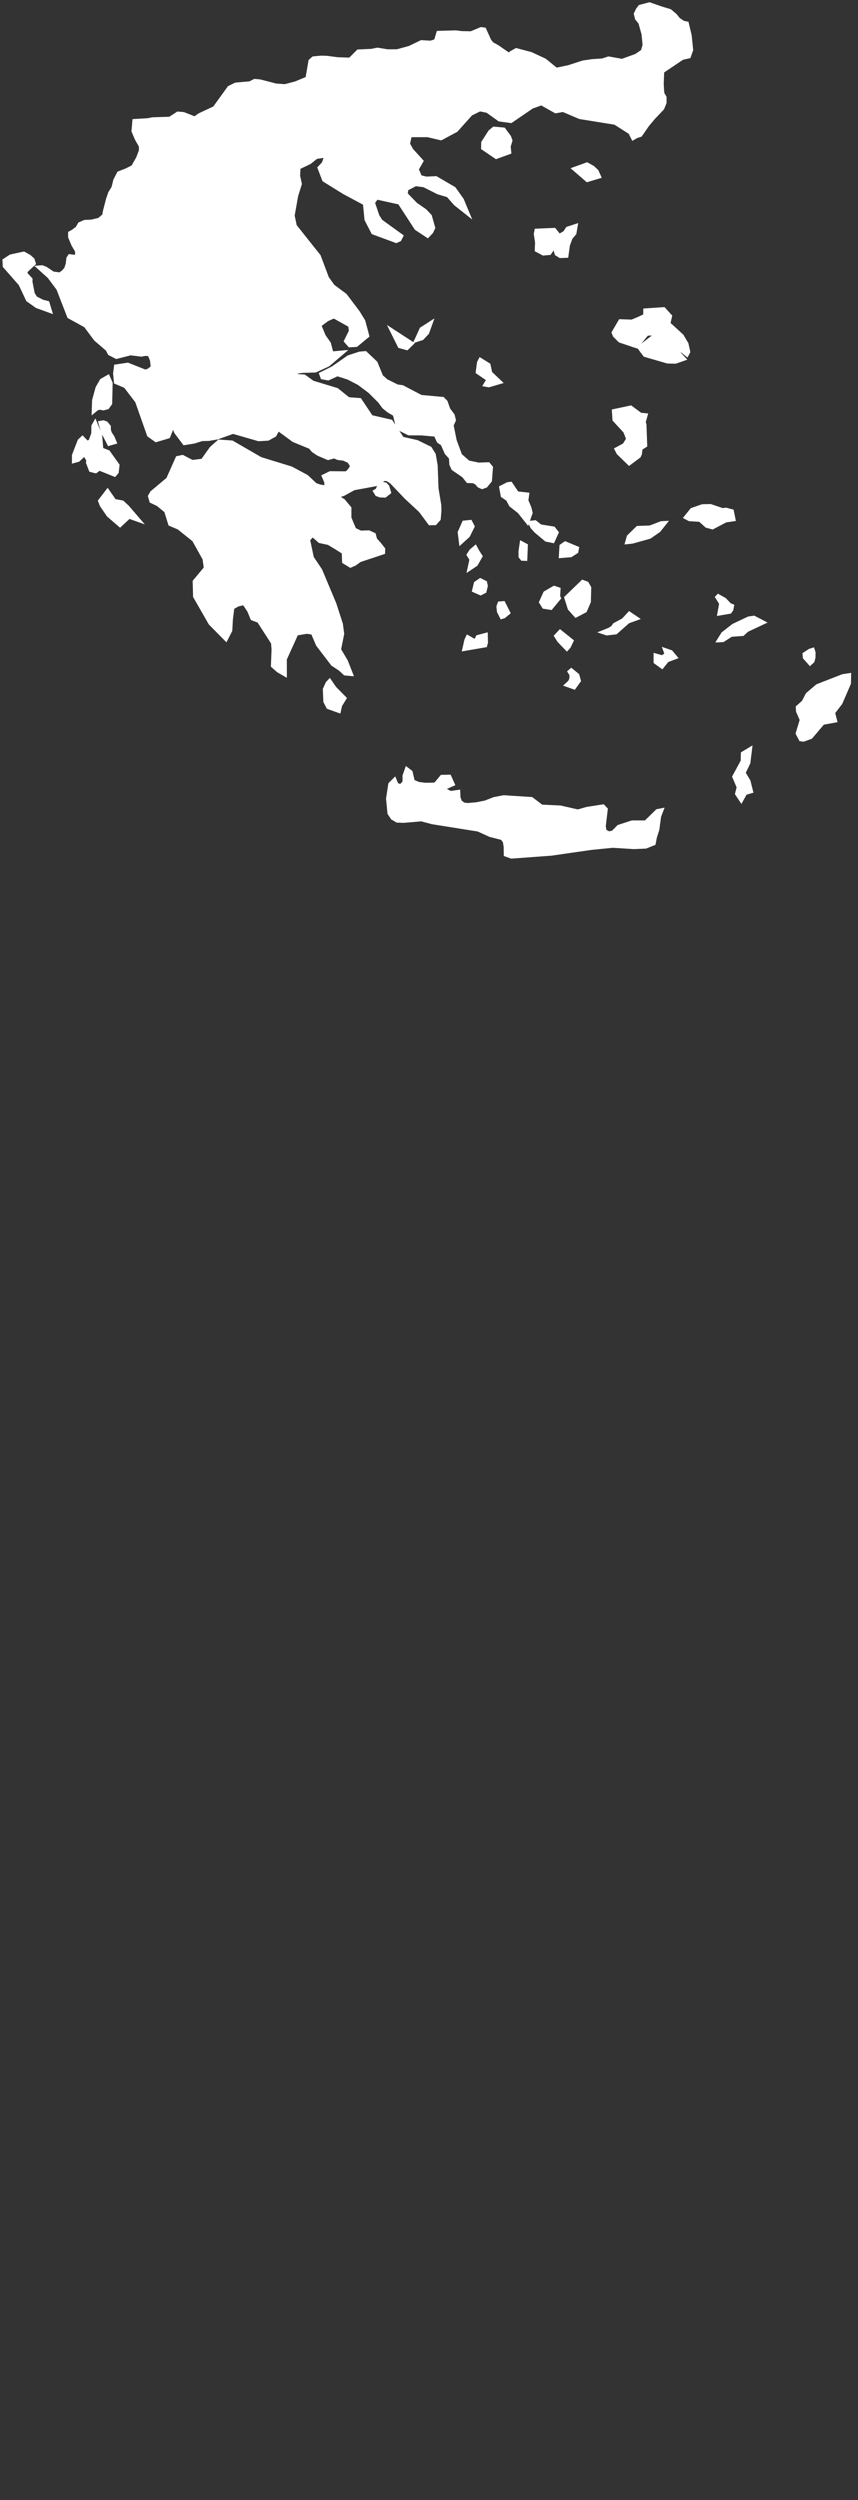 <svg width="183" height="533" viewBox="0 0 183 533" fill="none" xmlns="http://www.w3.org/2000/svg">
<rect x="0" y="0" width="183" height="533" fill="#333333" stroke="none"/>
<path d="M140.967 1.851L142.842 2.419L143.933 3.338L144.613 4.182L145.651 4.906L146.428 5.07L147.026 7.557L147.34 10.634L146.869 11.963L145.487 12.27L141.169 15.167L141.064 17.819L141.124 19.096L141.214 20.007L141.67 20.768V21.866L141.191 23.046L139.309 25.018L138.002 26.579L136.537 28.7L135.716 28.961L135.066 29.334L134.476 28.169L131.226 26.101L123.703 24.891L120.11 23.36L118.534 23.644L115.478 21.933L113.387 22.688L108.949 25.727L106.551 25.399L103.989 23.569L102.323 23.233L100.365 24.196L97.236 27.691L94.046 29.402L91.192 28.737L87.352 28.752L86.941 30.701L87.681 32.053L89.78 34.353L88.794 36.078L89.526 37.803L90.893 38.154L92.963 38.057L96.78 40.29L98.453 42.643L99.521 45.212L97.191 43.367L95.644 41.59L93.486 40.947L90.49 39.431L88.607 39.177L86.605 40.231L86.448 41.418L88.607 43.636L90.579 45.003L91.625 46.108L92.32 48.565L91.924 49.394L91.192 50.171L88.854 48.625L85.275 43.121L80.285 42.023L79.448 43.173L80.435 46.086L81.144 47.213L85.485 50.35L85.141 51.015L84.506 51.298L79.65 49.506L78.238 46.78L77.902 43.322L73.42 40.917L69.192 38.296L68.243 35.809L69.117 34.883L69.737 33.054L67.414 33.39L65.957 34.547L63.604 35.667L63.507 37.505L63.88 39.207L63.103 41.679L62.341 45.974L62.819 48.221L67.929 54.652L69.677 59.312L70.932 61.074L73.547 63.016L76.273 66.623L77.424 68.498L78.246 71.567L75.953 73.464L74.623 73.539L73.883 72.702L74.914 70.611L74.764 69.334L71.223 67.355L69.73 68.019L68.004 69.304L68.99 71.694L70.095 73.27L70.656 75.436L72.777 75.249L69.924 77.676L67.242 78.916L64.605 78.99L62.924 79.215L62.341 79.834L63.708 80.282L64.821 80.327L66.637 81.634L71.799 83.195L74.264 85.174L76.684 85.353L79.112 88.975L83.318 89.939L85.716 93.591L88.898 94.308L91.647 95.652L92.447 96.929L92.85 99.244L93.029 104.136L93.627 107.765L93.65 108.908L93.501 110.618L92.753 111.455L91.745 111.484L89.765 108.818L86.74 106.01L83.542 102.665L82.631 102.074L81.884 102.022L80.173 103.15L75.422 104.024L73.196 105.249L72.359 105.517L72.127 106.16L73.173 106.824L74.451 108.355V110.439L75.512 112.971L76.879 113.62L78.657 113.568L79.68 114.039L79.942 115.047L80.98 116.219L81.66 117.093L81.637 117.713L76.669 119.363L75.631 120.118L74.757 120.506L73.465 119.722L73.39 117.706L71.686 116.623L70.125 115.689L68.25 115.293L66.659 113.897L65.621 115.024L66.45 118.938L68.25 121.626L71.268 128.826L72.635 133.06L72.912 135.106L72.232 138.504L73.719 141.021L74.735 143.605L73.622 143.508L72.65 142.597L71.022 141.522L67.869 137.392L66.771 134.815L65.456 134.614L63.171 134.987L60.675 140.491L60.683 143.635L59.39 142.888L58.285 141.91L58.419 138.467L58.307 137.018L55.274 132.313L53.885 131.783L53.235 130.192L52.114 128.49L50.672 128.811L49.492 129.498L49.171 132.067L49.051 134.367L48.17 136.092L44.935 132.814L41.678 127.123L41.596 124.001L43.979 121.141L43.695 119.095L41.439 115.047L38.182 112.44L36.359 111.664L35.5 108.886L33.76 107.452L32.347 106.779L32.071 105.794L32.497 105.062L35.918 102.202L37.921 97.706L38.914 97.497L40.961 98.564L43.262 98.288L45.144 95.652L46.743 94.218L49.44 94.405L55.528 97.922L62.072 99.931L65.337 101.686L67.189 103.426L68.168 103.785L69.722 104.031L69.655 102.732L69.161 101.582L70.454 100.954L73.958 100.984L74.593 100.372L75.243 99.386L74.518 98.258L73.36 97.721L72.12 97.571L71.306 97.213L69.984 97.571L67.929 96.697L66.861 95.981L66.241 95.241L62.662 93.77L59.271 91.276L58.502 92.687L57.127 93.449L55.177 93.561L49.694 91.978L46.325 93.188L44.487 93.501L43.083 93.531L41.357 94.069L39.362 94.39L37.636 92.09L36.912 90.305L36.404 89.969L36.381 91.649L35.829 92.993L33.296 93.748L31.839 92.702L30.719 89.543L29.307 85.518L26.819 82.261L24.795 81.41L24.623 79.618L24.802 78.184L27.23 77.825L31.025 79.326L31.809 79.028L32.661 78.333L32.497 76.802L31.944 75.436L30.898 75.376L30.173 75.533L27.835 75.249L24.84 76.011L23.45 75.294L22.987 74.42L20.477 72.262L18.311 69.364L14.799 67.43L12.506 61.515L10.579 58.931L8.524 57.079L8.973 57.049L9.75 57.362L11.243 58.378L12.827 58.595L13.694 57.923L14.194 57.303L14.516 56.287L14.65 55.1L14.912 54.704L16.129 54.846L16.517 54.547L16.503 53.479L15.718 52.15L15.031 50.514V49.737L15.606 49.424L16.555 48.714L17.063 47.833L18.071 47.392L19.558 47.31L21.216 46.922L22.292 45.974L22.449 45.04L23.122 42.456L23.562 41.186L24.272 40.029L24.653 38.468L25.415 36.997L26.998 36.377L28.433 35.653L29.516 33.756L30.129 32.135V31.142L29.217 29.514L28.545 27.93L28.724 25.869L31.57 25.697L32.564 25.503L36.262 25.391L37.95 24.286L39.116 24.39L41.551 25.346L42.642 24.592L45.824 23.099L48.969 18.752L50.306 18.102L53.362 17.833L54.318 17.333L55.431 17.43L58.853 18.311L60.795 18.446L63.103 17.841L65.643 16.78L66.278 13.054L66.883 12.516L68.459 12.367L69.655 12.396L71.956 12.695L74.69 12.792L76.445 11.045L79.217 10.918L80.502 10.664L82.646 11.015L84.73 11L87.397 10.268L89.885 9.066L91.827 9.17L92.619 8.954L93.067 8.7L93.552 7.079L97.206 6.975L98.446 7.131L100.485 7.176L102.607 6.288L103.242 6.362L104.31 8.737L104.87 9.424L106.021 10.059L108.59 11.836L109.054 11.366L110.129 10.768L113.207 11.583L116.143 12.949L118.608 14.958L121.35 14.376L124.39 13.39L126.37 13.106L128.522 12.964L129.799 12.539L132.705 13.054L135.701 11.971L137.143 11L137.561 9.626L137.322 7.214L136.642 4.794L135.925 3.898L135.693 2.972L136.104 2.105L136.567 1.508L138.525 1L140.967 1.851ZM108.538 32.404L105.849 33.382L103.115 31.523L103.137 30.417L104.579 28.169L105.371 27.505L107.38 27.684L108.523 29.23L108.792 29.962L108.419 31.201L108.538 32.404ZM127.655 37.587L125.279 38.304L122.665 36.041L125.19 35.13L126.363 35.787L127.199 36.564L127.655 37.587ZM122.448 49.7L121.656 50.619L121.066 52.202L120.752 54.465L119.527 54.517L118.787 54.062L118.541 53.203L118.496 52.12L117.959 52.165L117.525 53.337L117.144 53.867L115.912 53.98L114.559 53.255L114.627 51.694L114.358 49.879L114.477 49.245L118.175 49.088L119.258 50.425L120.566 49.648L121.103 48.811L122.687 48.289L122.448 49.7ZM10.078 64.644L10.534 66.16L7.919 65.219L6.014 63.867L4.438 60.514L1.084 56.698L1.031 55.585L2.309 54.741L5.066 54.144L6.179 54.764L6.896 55.406L7.12 56.138L5.558 57.602L5.237 58.266L6.44 59.581L6.425 60.111L6.925 62.657L7.516 63.613L9.032 64.382L10.078 64.644ZM142.835 67.43L142.469 69.028L145.368 71.679L146.353 73.359L146.719 74.987L146.473 75.458L145.375 74.577L144.471 74.293L144.777 75.458L145.704 76.459L144.06 77.034L142.417 77.004L137.606 75.607L136.5 74.121L139.376 71.888L139.959 70.984L137.927 71.074L135.753 73.725L132.272 72.56L131.204 71.492L130.964 70.917L132.339 68.557L134.789 68.639L136.082 68.109L137.688 67.362L137.703 66.242L141.527 65.988L142.835 67.43ZM89.96 72.045L88.981 72.359L89.96 70.208L91.693 69.095L91.042 70.902L89.96 72.045ZM87.688 73.225L86.755 74.136L85.305 73.74L83.789 70.693L87.688 73.225ZM80.053 77.407L81.241 80.32L82.355 81.298L84.685 82.456L85.783 82.605L89.765 84.696L94.389 85.114L94.987 85.719L95.555 87.325L96.496 88.587L96.735 89.565L96.242 90.656L96.921 93.979L98.087 97.131L99.843 98.654L102.031 99.117L104.116 99.05L104.639 99.677L104.429 102.426L103.548 103.501L102.831 103.762L102.211 103.479L101.643 102.836L101.031 102.53L99.835 102.478L98.961 101.373L96.742 99.856L96.332 98.945L96.257 97.549L95.316 96.518L94.449 94.562L93.627 94.016L93.172 93.031L93.134 92.612L89.907 92.321L87.24 92.314L84.976 91.201L84.274 88.281L82.93 87.497L81.921 86.668L81.084 85.518L78.963 83.404L76.617 81.634L74.346 80.462L71.941 79.692L69.984 80.596L68.84 80.387L68.609 79.775L71.044 78.557L74.391 76.227L76.744 75.458L77.887 75.361L80.053 77.407ZM106.454 81.418L104.243 82.067L103.652 81.963L104.146 81.141L104.183 80.798L101.972 79.289L102.233 77.332L102.495 76.832L104.138 77.855L104.497 79.558L106.454 81.418ZM22.845 86.78L22.031 86.989L21.329 86.847L20.694 86.966L20.073 87.474L20.141 85.361L20.865 82.725L21.747 81.186L22.994 80.469L23.525 81.679L23.428 85.981L22.845 86.78ZM136.209 97.183L134.207 98.684L131.973 96.511L131.607 95.809L133.25 94.927L134.065 93.576L133.407 91.91L131.129 89.446L131.017 87.698L134.505 86.959L136.56 88.483L137.606 88.587L137.202 90.043L137.381 90.514L137.538 94.92L136.567 95.54L136.41 96.75L136.209 97.183ZM24.347 94.225L23.308 94.517L21.994 91.97L21.515 90.208L22.068 90.111L22.591 90.312L23.144 90.977V91.656L23.368 92.388L23.943 93.262L24.347 94.225ZM21.284 92.792L21.545 95.868L23.024 96.444L24.989 99.207L24.825 100.618L24.414 101.104L21.157 99.797L20.38 100.387L19.431 100.148L18.841 98.617L18.908 98.079L18.378 97.16L17.93 96.75L16.652 97.967L15.845 98.191V97.078L17.033 94.016L17.586 93.501L18.557 94.509L19.356 94.136L19.961 92.478L19.999 90.828L20.275 90.342L21.284 92.792ZM82.892 104.935L82.063 105.585L81.129 105.555L80.464 105.316L80.136 104.793L80.547 104.547L81.032 103.493L81.481 103.21L82.145 103.344L82.556 103.77L82.892 104.935ZM113.095 109.326L112.475 111.096L110.839 109.035L109.046 107.623L108.374 106.384L107.283 105.637L106.985 103.972L108.307 103.292L108.874 103.225L110.234 105.249L112.356 105.48L112.191 106.727L112.864 108.333L113.095 109.326ZM27.073 108.124L29.285 110.693L27.499 110.058L25.602 111.835L23.196 109.759L21.755 107.653L21.433 106.809L22.942 104.838L24.347 106.862L26.05 107.183L27.073 108.124ZM151.523 107.96L154.101 108.833L154.817 108.736L156.035 109.05L156.357 110.648L154.743 110.88L151.949 112.351L150.761 112.03L149.342 110.753L147.086 110.618L146.421 110.267L147.631 108.759L149.827 107.997L151.523 107.96ZM99.768 114.143L98.364 115.42L98.124 113.501L99.028 111.477L100.261 111.35L100.717 112.239L99.768 114.143ZM118.638 113.546L117.861 115.248L116.554 114.987L114.365 113.157L113.618 112.328L113.207 111.514L114.104 111.417L115.202 112.284L118.003 112.739L118.638 113.546ZM134.849 115.398L133.871 115.502L134.169 114.449L136.044 112.62L138.674 112.53L141.064 111.611L141.602 111.582L140.459 113.023L138.532 114.367L134.849 115.398ZM121.716 118.296L119.707 118.46L119.826 116.451L120.573 115.928L122.979 116.929L122.859 117.556L121.716 118.296ZM112.079 116.339L111.975 119.065L111.422 119.042L111.1 118.624L111.085 117.579L111.325 115.936L112.079 116.339ZM101.441 120.26L100.246 121.059L100.642 119.236L100.052 118.288L100.575 117.482L101.344 116.832L101.703 117.504L102.39 118.594L101.441 120.26ZM103.279 126.01L102.502 126.406L101.21 125.831L101.554 124.397L102.45 123.785L103.398 124.255L103.541 124.905L103.279 126.01ZM124.719 130.133L122.851 131.118L121.574 129.692L120.864 127.444L124.286 124.143L125.108 124.442L125.601 125.293L125.526 128.258L124.719 130.133ZM119.124 127.496L117.458 129.513L116.069 129.296L115.486 128.37L116.345 126.473L118.205 125.398L119.049 125.682L118.967 127.085L119.124 127.496ZM155.617 130.349L153.525 130.708L153.899 128.631L152.875 126.996L154.504 127.915L155.542 129.02L156.05 129.229L155.931 129.894L155.617 130.349ZM107.425 131.335L107.044 131.447L106.491 130.349L106.379 129.326L106.596 128.721L107.321 128.661L108.307 130.611L107.425 131.335ZM131.286 134.748L129.433 134.965L128.843 134.77L129.971 134.322L130.755 133.844L131.136 133.269L133.012 132.254L134.244 130.924L135.581 131.828L133.908 132.433L131.286 134.748ZM154.145 136.398L153.495 136.428L154.272 135.174L156.483 133.449L159.703 131.925L160.771 131.761L162.587 132.702L159.255 134.263L158.366 135.084L155.908 135.263L154.145 136.398ZM121.275 137.78L120.909 138.191L119.326 136.548L118.72 135.592L119.475 134.793L121.806 136.66L121.275 137.78ZM103.541 135.443L103.578 136.973L103.429 137.519L99.14 138.258L99.537 136.503L99.798 135.95L101.217 136.764L101.74 136.346L101.949 135.868L103.541 135.443ZM173.239 140.902L172.784 141.313L171.731 140.125L171.678 139.505L172.754 138.796L173.292 138.631L173.449 139.117L173.434 140.155L173.239 140.902ZM143.896 140.088L142.237 140.707L141.184 142.015L139.899 141.088V139.834L141.304 140.222L142.289 139.513L141.991 138.713L143.066 139.087L143.896 140.088ZM123.389 145.091L122.418 146.458L121.044 145.973L121.604 145.457L121.933 144.785L121.97 143.814L121.597 143.217L121.851 143L123.076 144.001L123.389 145.091ZM172.874 157.063L171.364 157.608L170.842 157.541L170.214 156.346L171.088 153.463L170.281 151.604L170.229 150.819L171.454 149.729L172.306 148.094L174.382 146.324L179.769 144.225L181.031 144.031L180.994 145.674L179.193 149.826L177.595 151.902L178.021 153.56L175.458 154.023L172.874 157.063ZM72.471 150.342L72.225 151.462L70.066 150.692L69.468 149.535L69.356 146.966L69.924 145.711L70.297 145.315L71.291 146.764L73.375 148.878L72.471 150.342ZM158.896 168.99L158.097 170.431L157.283 169.214L157.634 167.81L156.693 165.591L158.478 162.291L158.516 160.685L159.883 159.863L159.547 162.589L158.501 164.77L159.583 166.585L160.099 168.646L158.896 168.99ZM89.212 167.19L90.647 167.376L92.589 167.347L93.029 167.19L94.27 165.689L95.793 165.659L96.459 167.137L94.912 167.817L94.598 168.205L94.897 168.519L96.055 169.139L97.669 168.907L97.713 170.072L98.072 171.021L98.864 171.589L99.731 171.701L101.636 171.536L103.511 171.163L105.446 170.416L107.425 170.035L113.334 170.416L115.456 172.029L119.497 172.223L123.248 173.075L125.22 172.515L128.589 171.992L129.127 172.559L128.694 176.196L128.902 177.257L129.874 177.765L130.83 177.518L132.01 176.323L134.834 175.405H137.763L140.235 172.985L140.96 172.843L140.504 174.031L140.13 176.824L139.608 178.459L139.369 179.744L137.717 180.408L135.23 180.521L130.681 180.237L126.094 180.692L117.6 181.917L109.091 182.544L107.948 182.134L107.926 180.513L107.746 179.393L107.193 178.609L104.564 177.937L102.054 176.786L92.216 175.218L89.892 174.598L86.127 174.919L84.745 174.875L83.796 174.314L83.139 173.343L82.84 170.259L83.311 167.205L84.125 166.398L84.499 167.317L85.462 167.742L86.358 166.816L86.351 165.412L86.807 164.113L87.516 164.658L87.987 166.659L89.212 167.19Z" fill="white" fillOpacity="0.2" stroke="white" strokeWidth="0.5"/>
</svg>
